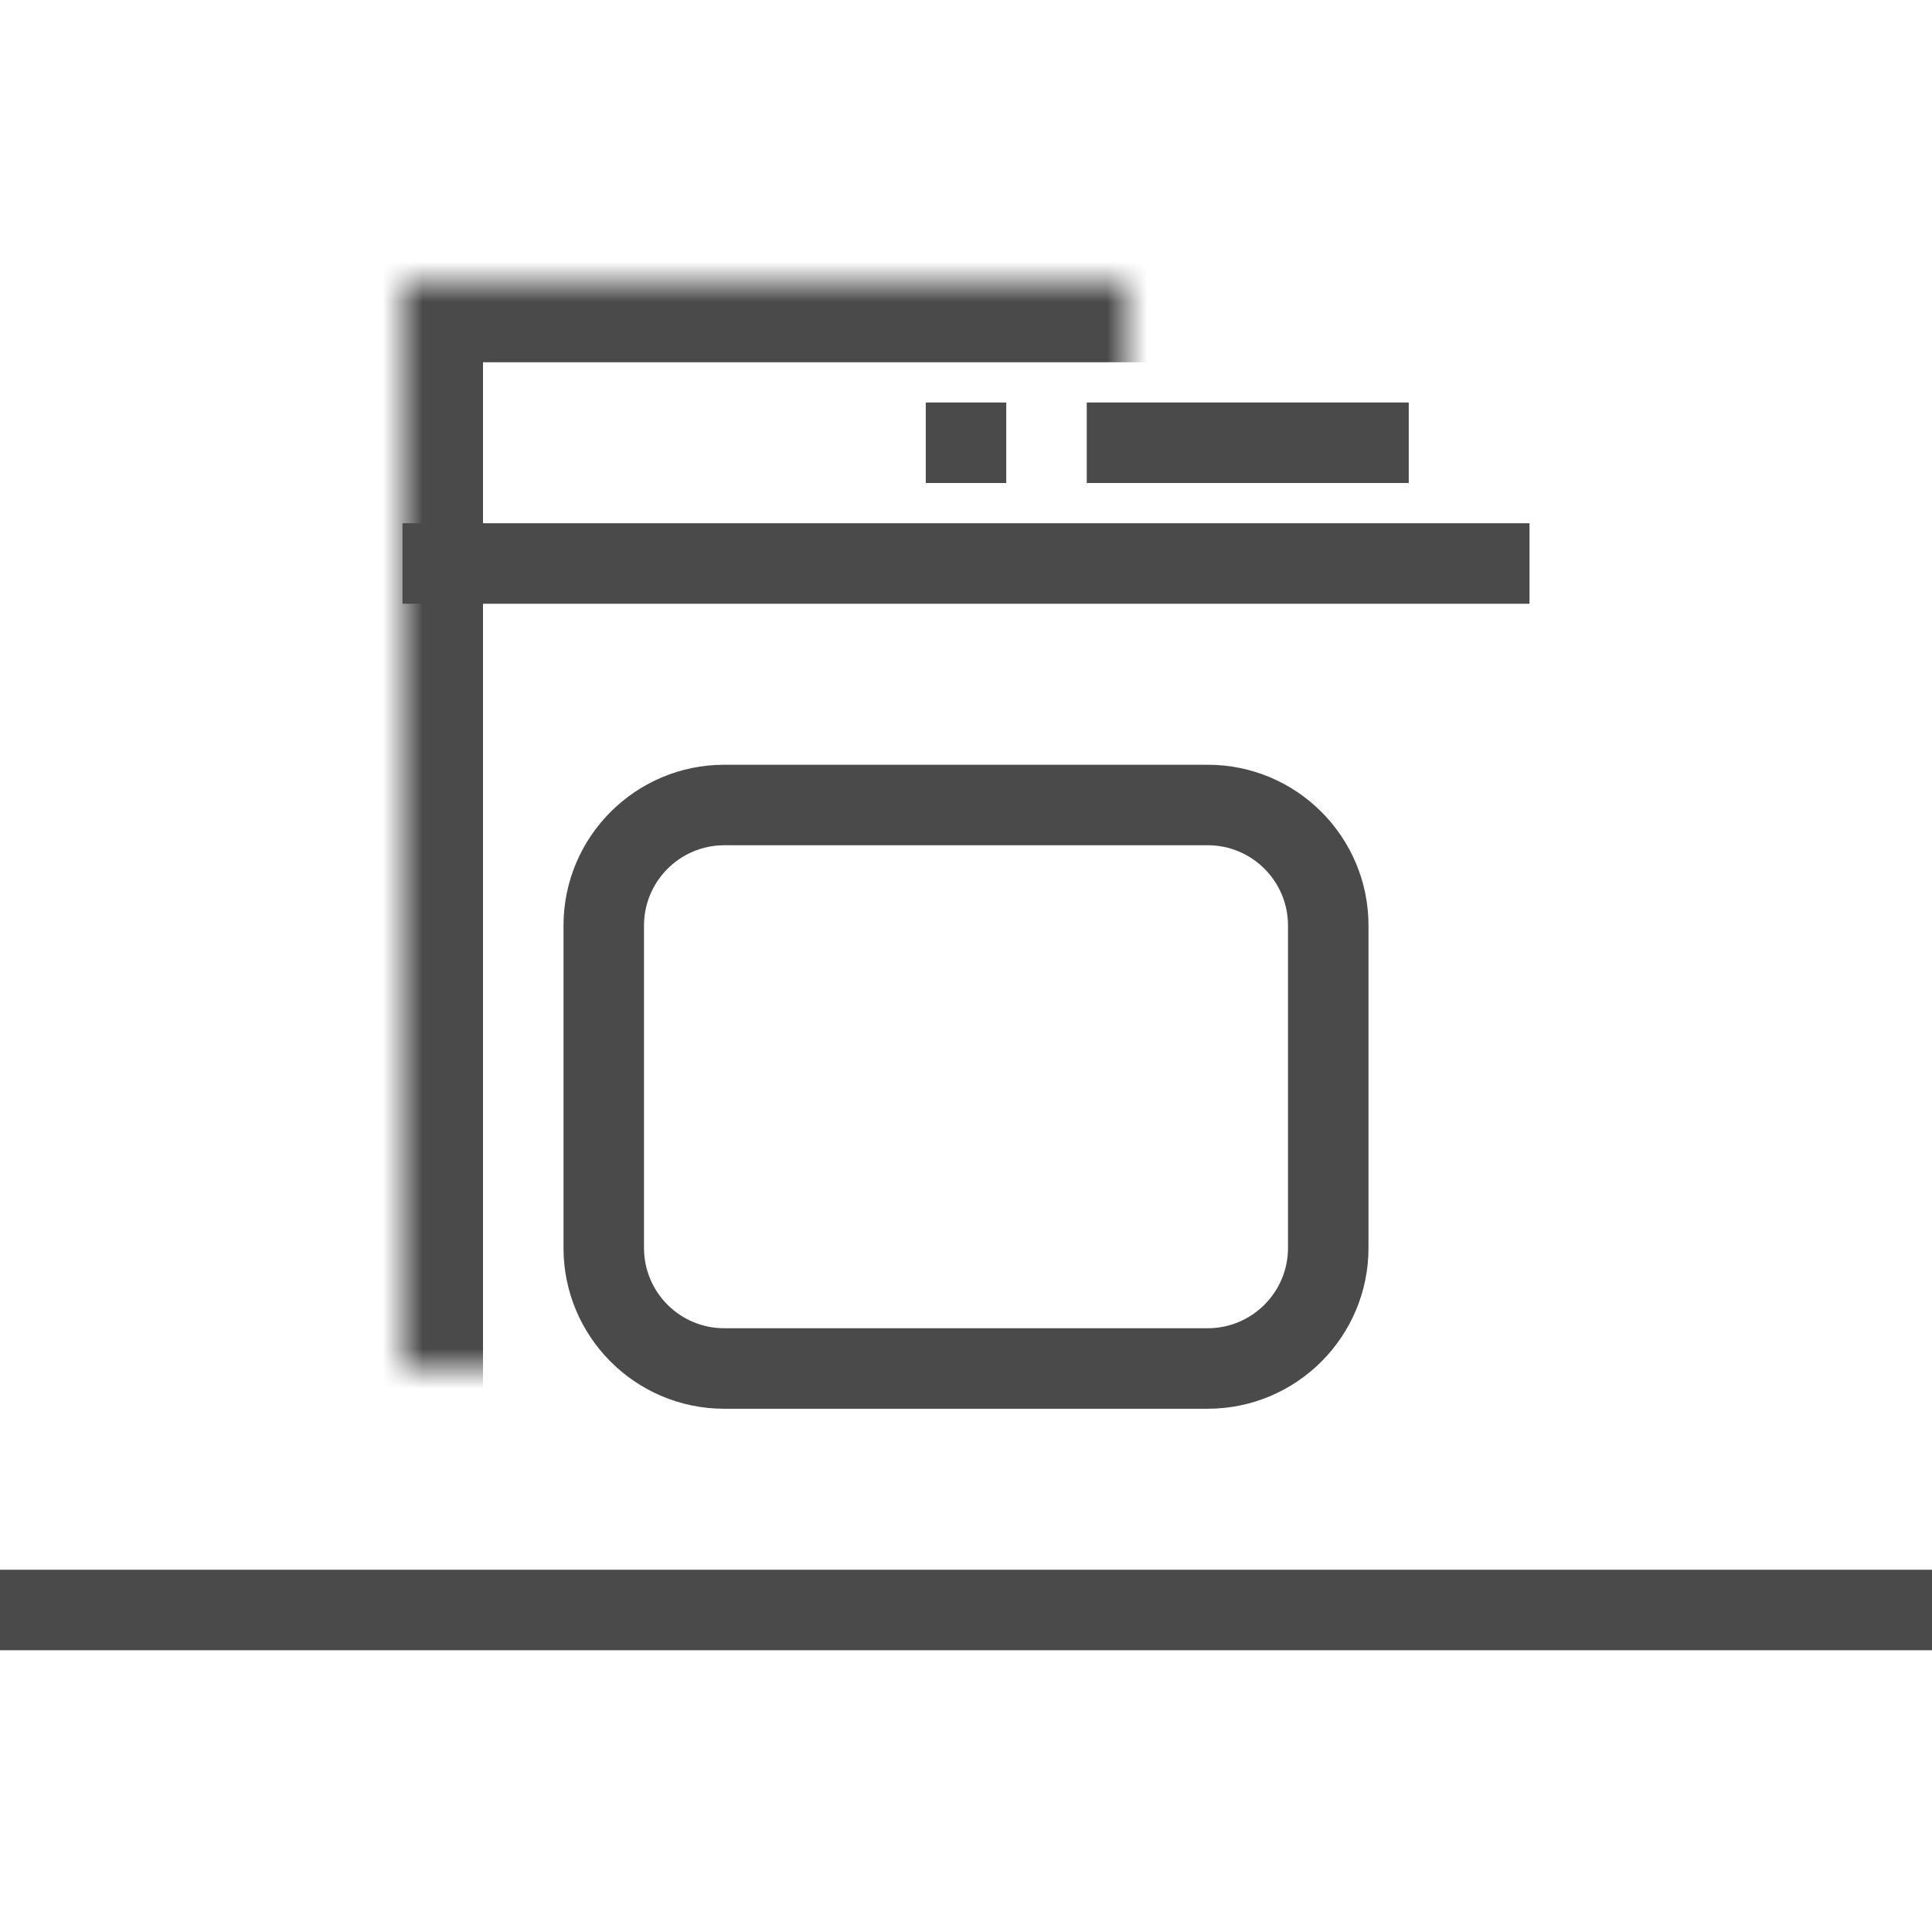 <?xml version="1.0" encoding="UTF-8"?>
<svg width="48px" height="48px" viewBox="0 0 48 48" version="1.1" xmlns="http://www.w3.org/2000/svg" xmlns:xlink="http://www.w3.org/1999/xlink">
    <!-- Generator: Sketch 42 (36781) - http://www.bohemiancoding.com/sketch -->
    <title>20-dryer</title>
    <desc>Created with Sketch.</desc>
    <defs>
        <rect id="path-1" x="10" y="7" width="28" height="34"></rect>
        <mask id="mask-2" maskContentUnits="userSpaceOnUse" maskUnits="objectBoundingBox" x="0" y="0" width="28" height="34" fill="white">
            <use xlink:href="#path-1"></use>
        </mask>
    </defs>
    <g id="Page-1" stroke="none" stroke-width="1" fill="none" fill-rule="evenodd">
        <g id="20-dryer">
            <rect id="Rectangle-9" fill-opacity="0" fill="#FFFFFF" x="0" y="0" width="48" height="48"></rect>
            <rect id="Rectangle-2" fill="#4A4A4A" x="0" y="39" width="48" height="2"></rect>
            <use id="Rectangle-2" stroke="#4A4A4A" mask="url(#mask-2)" stroke-width="4" xlink:href="#path-1"></use>
            <path d="M16,22.996 L16,31.004 C16,32.107 16.893,33 17.995,33 L30.005,33 C31.105,33 32,32.105 32,31.004 L32,22.996 C32,21.893 31.107,21 30.005,21 L17.995,21 C16.895,21 16,21.895 16,22.996 Z M14,22.996 C14,20.789 15.792,19 17.995,19 L30.005,19 C32.211,19 34,20.789 34,22.996 L34,31.004 C34,33.211 32.208,35 30.005,35 L17.995,35 C15.789,35 14,33.211 14,31.004 L14,22.996 Z" id="Rectangle-2" fill="#4A4A4A" fill-rule="nonzero"></path>
            <rect id="Rectangle-2" fill="#4A4A4A" x="27" y="10" width="8" height="2"></rect>
            <rect id="Rectangle-2" fill="#4A4A4A" x="23" y="10" width="2" height="2"></rect>
            <rect id="Rectangle-2" fill="#4A4A4A" x="10" y="13" width="28" height="2"></rect>
        </g>
    </g>
</svg>